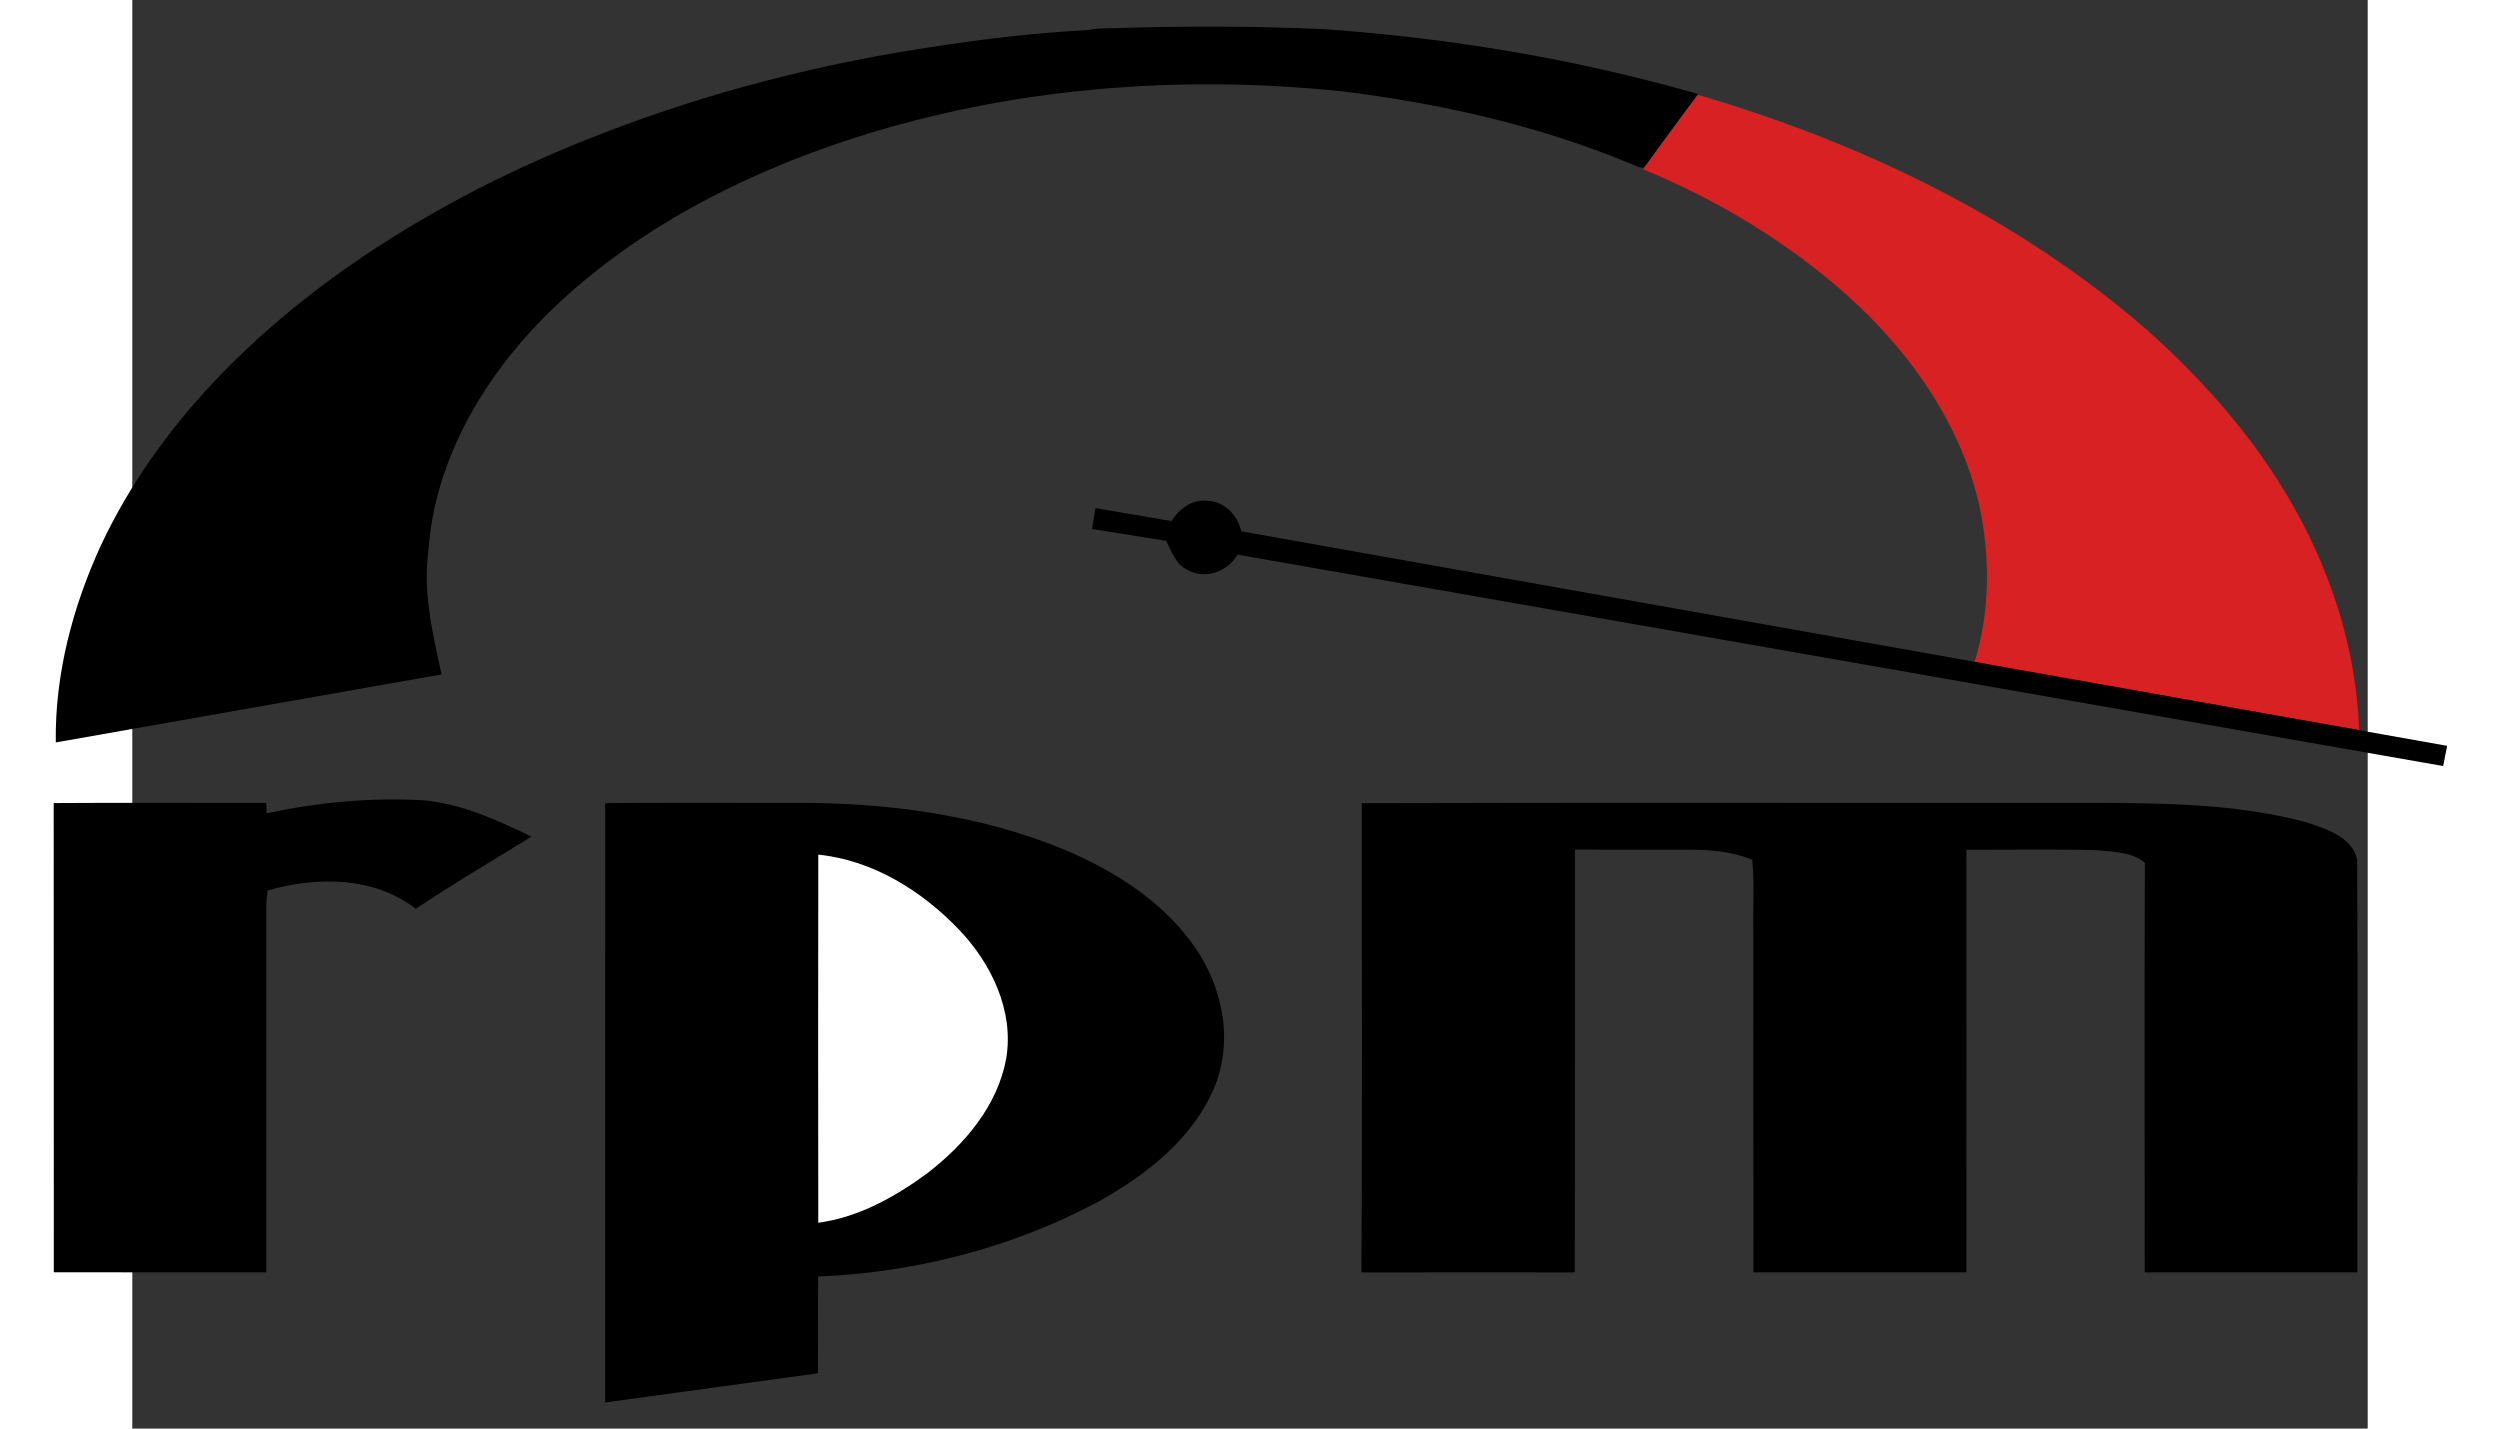 <svg xmlns:dc="http://purl.org/dc/elements/1.1/" xmlns:cc="http://web.resource.org/cc/" xmlns:rdf="http://www.w3.org/1999/02/22-rdf-syntax-ns#"  xmlns="http://www.w3.org/2000/svg" xmlns:sodipodi="http://sodipodi.sourceforge.net/DTD/sodipodi-0.dtd" xmlns:inkscape="http://www.inkscape.org/namespaces/inkscape" width="28px" height="16px" viewBox="0 0 640 409" version="1.0" id="svg2" sodipodi:version="0.32" inkscape:version="0.45.1" sodipodi:docname="RPM_Logo.svg" sodipodi:docbase="/home/butze/Desktop" inkscape:output_extension="org.inkscape.output.svg.inkscape" xmlns:xlink="http://www.w3.org/1999/xlink" preserveAspectRatio="xMidYMid meet"><rect x="0" y="0" width="640" height="409" fill="#333333" stroke="none"/><rect id="svgEditorBackground" x="0" y="0" width="640" height="409" style="fill: none; stroke: none;"/>
  <sodipodi:namedview inkscape:window-height="752" inkscape:window-width="1280" inkscape:pageshadow="2" inkscape:pageopacity="0.0" guidetolerance="10.0" gridtolerance="10.0" objecttolerance="10.0" borderopacity="1.0" bordercolor="#666666" pagecolor="#ffffff" id="base" width="920px" height="537.36px" inkscape:zoom="0.58998608" inkscape:cx="689.80903" inkscape:cy="89.005306" inkscape:window-x="0" inkscape:window-y="25" inkscape:current-layer="svg2"/>
  <defs id="defs4">
    <clipPath id="clip0">
      <rect width="640" height="409" id="rect7" x="0" y="0"/>
    </clipPath>
  </defs>
  <g id="g2211" transform="matrix(1.111,0,0,1.111,-37.667,-15.953)">
    <path style="fill:#000000;fill-rule:nonzero;stroke:none" d="M 242.13,26.136 C 254.704,24.204 267.386,22.792 280.098,22.122 C 282.356,21.584 284.692,21.694 286.999,21.612 C 305.035,21.037 323.096,21.063 341.125,21.875 C 373.665,24.176 406.041,29.582 437.431,38.593 L 437.298,38.77 C 432.696,44.994 428.08,51.208 423.568,57.496 C 422.215,57.745 421.032,56.89 419.827,56.459 C 396.012,46.632 370.66,40.927 345.144,37.84 C 303.174,33.542 260.206,36.995 219.943,49.91 C 190.299,59.498 161.672,74.282 139.566,96.577 C 123.901,112.597 111.873,133.321 110.24,156.029 C 108.721,166.85 111.312,177.653 113.604,188.154 L 14.186,205.68 C 13.945,188.138 18.523,170.783 25.808,154.914 C 40.298,124.015 65.425,99.328 93.422,80.426 C 112.353,67.715 132.817,57.345 154.072,49.123 C 182.388,38.053 212.056,30.489 242.13,26.136 z " id="path16" sodipodi:nodetypes="cccccccccccccccccc"/>
    <path style="fill:#d72123;fill-rule:nonzero;stroke:none" d="M 423.568,57.496 C 428.08,51.208 432.696,44.994 437.298,38.77 C 479.445,51.114 520.146,70.607 553.393,99.652 C 566.987,111.825 579.283,125.597 588.726,141.265 C 599.909,159.705 606.995,180.821 607.753,202.455 C 574.697,196.678 541.649,190.851 508.597,185.054 C 512.665,172.115 512.7,158.029 509.914,144.825 C 504.752,122.007 490.123,102.415 472.477,87.543 C 457.767,75.166 440.985,65.246 423.205,57.987 L 423.568,57.496 z " id="path20"/>
    <path style="fill:#000000;fill-rule:nonzero;stroke:none" d="M 301.703,148.635 C 303.649,145.467 307.075,142.939 310.972,143.408 C 315.377,143.521 318.771,147.161 319.683,151.28 L 630.434,206.558 L 629.397,211.764 L 318.713,157.283 C 316.235,161.595 310.485,163.822 305.969,161.276 C 302.837,159.907 301.769,156.556 300.356,153.745 L 281.226,150.679 L 282.103,145.298 L 301.703,148.635 z " id="path24" sodipodi:nodetypes="ccccccccccc"/>
    <path style="fill:#000000;fill-rule:nonzero;stroke:none" d="M 13.649,221.305 C 31.912,221.182 50.175,221.282 68.439,221.254 C 68.457,221.93 68.493,223.284 68.511,223.96 C 81.781,221.071 95.419,219.842 108.992,220.591 C 118.874,221.496 127.948,225.731 136.786,229.935 C 126.823,236.097 116.685,242.031 106.962,248.55 C 96.128,240.184 81.403,240.176 68.768,243.837 C 68.611,245.189 68.463,246.545 68.449,247.914 C 68.455,279.354 68.464,310.794 68.445,342.234 C 50.19,342.228 31.934,342.251 13.678,342.222 C 13.64,301.916 13.698,261.61 13.649,221.305 z " id="path28"/>
    <path style="fill:#000000;fill-rule:nonzero;stroke:none" d="M 155.753,221.31 C 171.833,221.174 187.915,221.286 203.996,221.253 C 227.828,221.117 252.051,224.189 274.2,233.356 C 287.956,239.181 301.262,247.788 309.237,260.746 C 315.294,270.813 317.412,283.737 312.657,294.751 C 307.076,307.965 295.123,317.127 282.957,323.974 C 260.655,335.907 235.869,342.251 210.641,343.316 L 210.597,368.247 L 155.747,375.772 L 155.753,221.31 z " id="path32" sodipodi:nodetypes="cccccccccc"/>
    <path style="fill:#000000;fill-rule:nonzero;stroke:none" d="M 350.738,221.332 C 413.495,221.141 476.256,221.309 539.015,221.248 C 557.376,221.324 576.042,221.44 593.903,226.19 C 599.043,227.883 605.898,229.897 607.25,235.872 C 607.384,271.324 607.3,306.784 607.291,342.239 C 589.025,342.235 570.76,342.228 552.495,342.243 C 552.491,307.064 552.419,271.884 552.531,236.706 C 549.212,233.827 544.482,233.95 540.362,233.447 C 529.097,233.154 517.822,233.363 506.555,233.331 C 506.558,269.634 506.596,305.938 506.536,342.241 C 488.244,342.224 469.953,342.246 451.662,342.23 C 451.608,313.151 451.654,284.072 451.639,254.993 C 451.493,248.639 451.958,242.261 451.362,235.927 C 446.216,233.764 440.578,233.34 435.06,233.314 C 425.263,233.298 415.466,233.321 405.67,233.304 C 405.622,269.619 405.729,305.935 405.616,342.251 C 388.393,342.229 371.17,342.217 353.947,342.258 L 350.63,342.245 C 350.913,302.169 350.698,261.411 350.738,221.332 z " id="path36" sodipodi:nodetypes="ccccccccccccccccccc"/>
    <path style="fill:#ffffff;fill-rule:nonzero;stroke:none" d="M 210.68,234.6 C 224.727,236.01 237.424,243.947 247.019,253.991 C 255.294,262.694 261.143,274.837 259.122,287.068 C 256.913,299.321 248.388,309.274 238.801,316.684 C 230.474,322.796 221.058,328.073 210.677,329.456 C 210.641,297.837 210.637,266.218 210.68,234.6 z " id="path40"/>
  </g>
</svg>